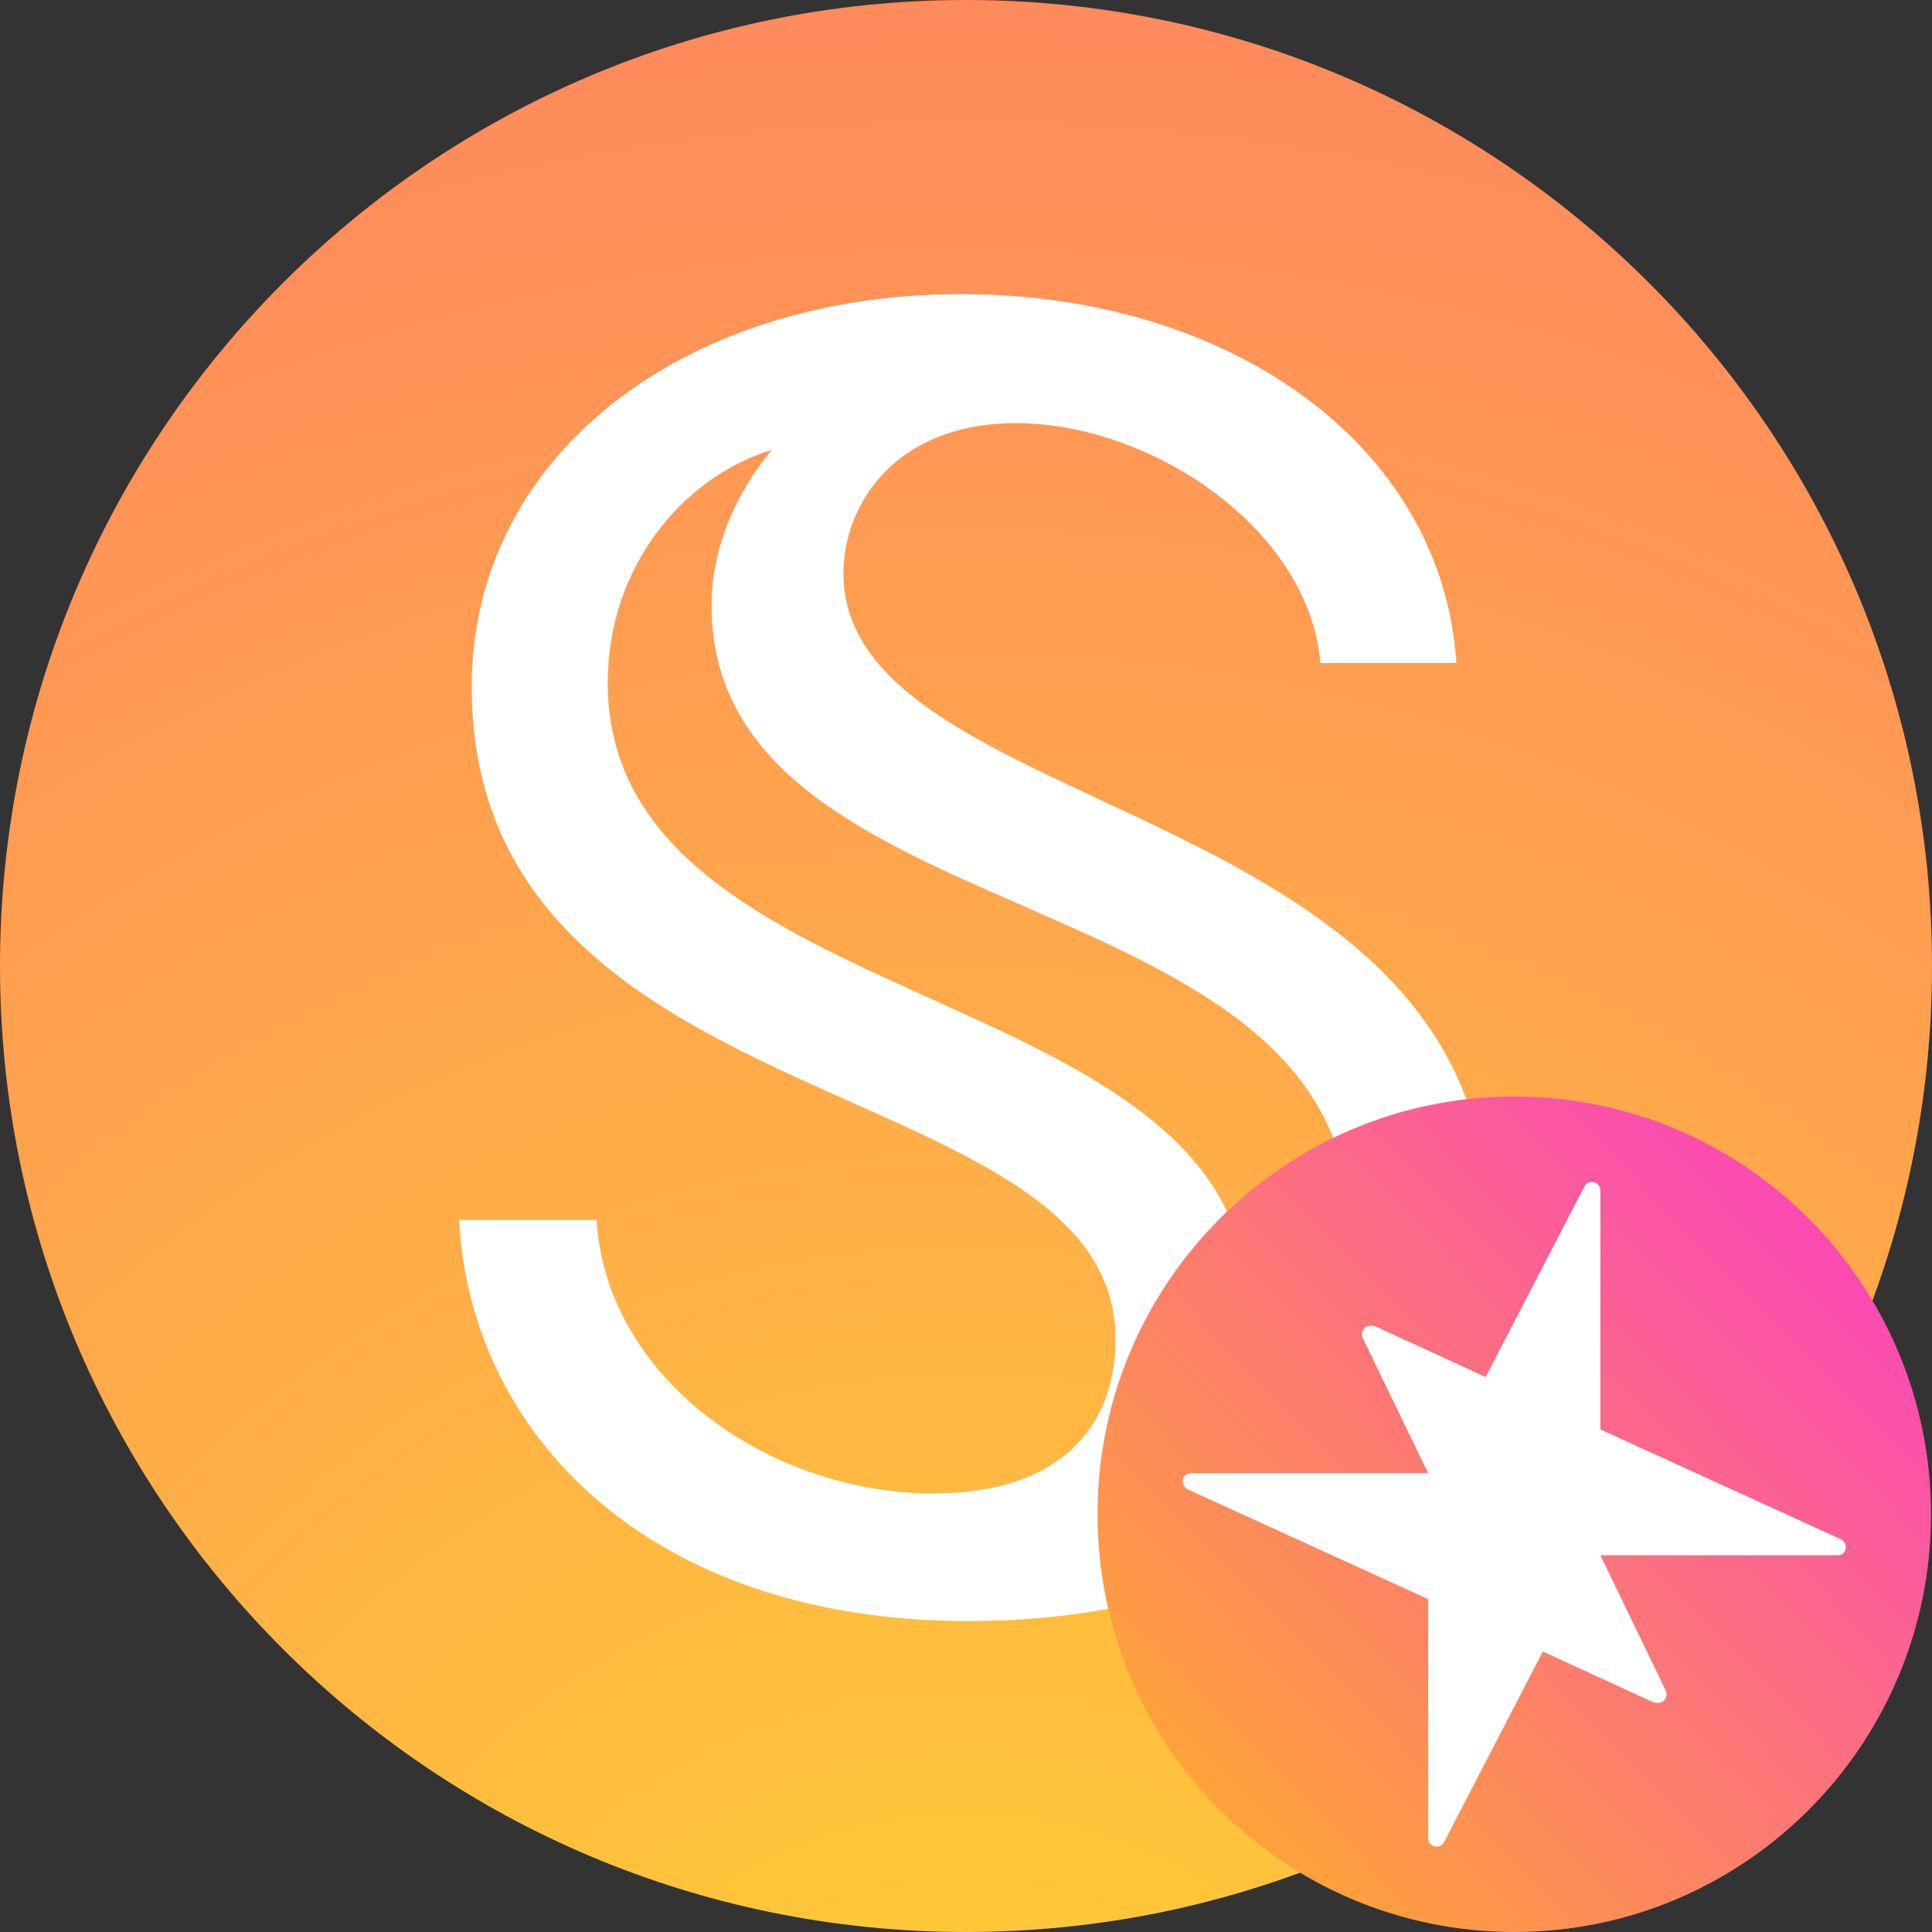 
<svg width="37" height="37" viewBox="0 0 37 37" fill="none" xmlns="http://www.w3.org/2000/svg">
<rect x="0" y="0" width="37" height="37" fill="#333333" stroke="none"/>
<g clip-path="url(#clip0_7093_10643)">
<path d="M18.5 37C28.717 37 37 28.717 37 18.5C37 8.283 28.717 0 18.5 0C8.283 0 0 8.283 0 18.5C0 28.717 8.283 37 18.5 37Z" fill="url(#paint0_radial_7093_10643)"/>
<path d="M11.425 23.363H8.792C9.007 27.473 12.445 31.046 18.544 31.046C24.615 31.046 28.483 27.715 28.483 23.417C28.483 15.25 16.153 15.707 16.153 10.979C16.153 9.662 17.147 8.104 19.457 8.104C22.036 8.104 25.072 10.119 25.287 12.698H27.892C27.624 8.534 23.567 5.633 18.409 5.633C13.063 5.633 9.034 8.749 9.034 13.155C9.034 21.563 21.364 20.462 21.364 25.647C21.364 27.259 20.37 28.602 17.872 28.602C14.756 28.602 11.613 26.426 11.425 23.363ZM13.627 11.597C13.627 17.99 25.851 16.728 25.851 23.551C25.851 25.593 24.508 27.393 22.896 27.849C23.46 27.312 23.89 26.13 23.89 25.002C23.89 18.689 11.639 19.549 11.639 13.074C11.639 10.898 13.037 9.152 14.783 8.615C14.111 9.421 13.627 10.468 13.627 11.597Z" fill="white"/>
</g>
<g clip-path="url(#clip1_7093_10643)">
<path d="M29 37C33.408 37 36.981 33.418 36.981 29C36.981 24.582 33.408 21 29 21C24.592 21 21.019 24.582 21.019 29C21.019 33.418 24.592 37 29 37Z" fill="url(#paint1_linear_7093_10643)"/>
<path d="M30.649 29.786H35.196C35.371 29.786 35.406 29.548 35.247 29.475L30.649 27.376V22.8C30.649 22.629 30.421 22.573 30.342 22.725L28.452 26.373L26.358 25.409C26.157 25.328 26.034 25.491 26.102 25.632L27.351 28.214H22.804C22.629 28.214 22.594 28.453 22.753 28.526L27.351 30.625V35.2C27.351 35.371 27.579 35.427 27.657 35.276L29.548 31.628L31.642 32.592C31.843 32.673 31.966 32.51 31.898 32.369L30.649 29.786Z" fill="white"/>
</g>
<defs>
<radialGradient id="paint0_radial_7093_10643" cx="0" cy="0" r="1" gradientUnits="userSpaceOnUse" gradientTransform="translate(18.5 42.886) rotate(-90) scale(59.283)">
<stop stop-color="#FFD232"/>
<stop offset="1" stop-color="#FF6D6D"/>
</radialGradient>
<linearGradient id="paint1_linear_7093_10643" x1="35.371" y1="22.212" x2="22.048" y2="35.16" gradientUnits="userSpaceOnUse">
<stop stop-color="#FA43BD"/>
<stop offset="1" stop-color="#FFA930"/>
</linearGradient>
<clipPath id="clip0_7093_10643">
<rect width="37" height="37" fill="white"/>
</clipPath>
<clipPath id="clip1_7093_10643">
<rect width="16" height="16" fill="white" transform="translate(21 21)"/>
</clipPath>
</defs>
</svg>
